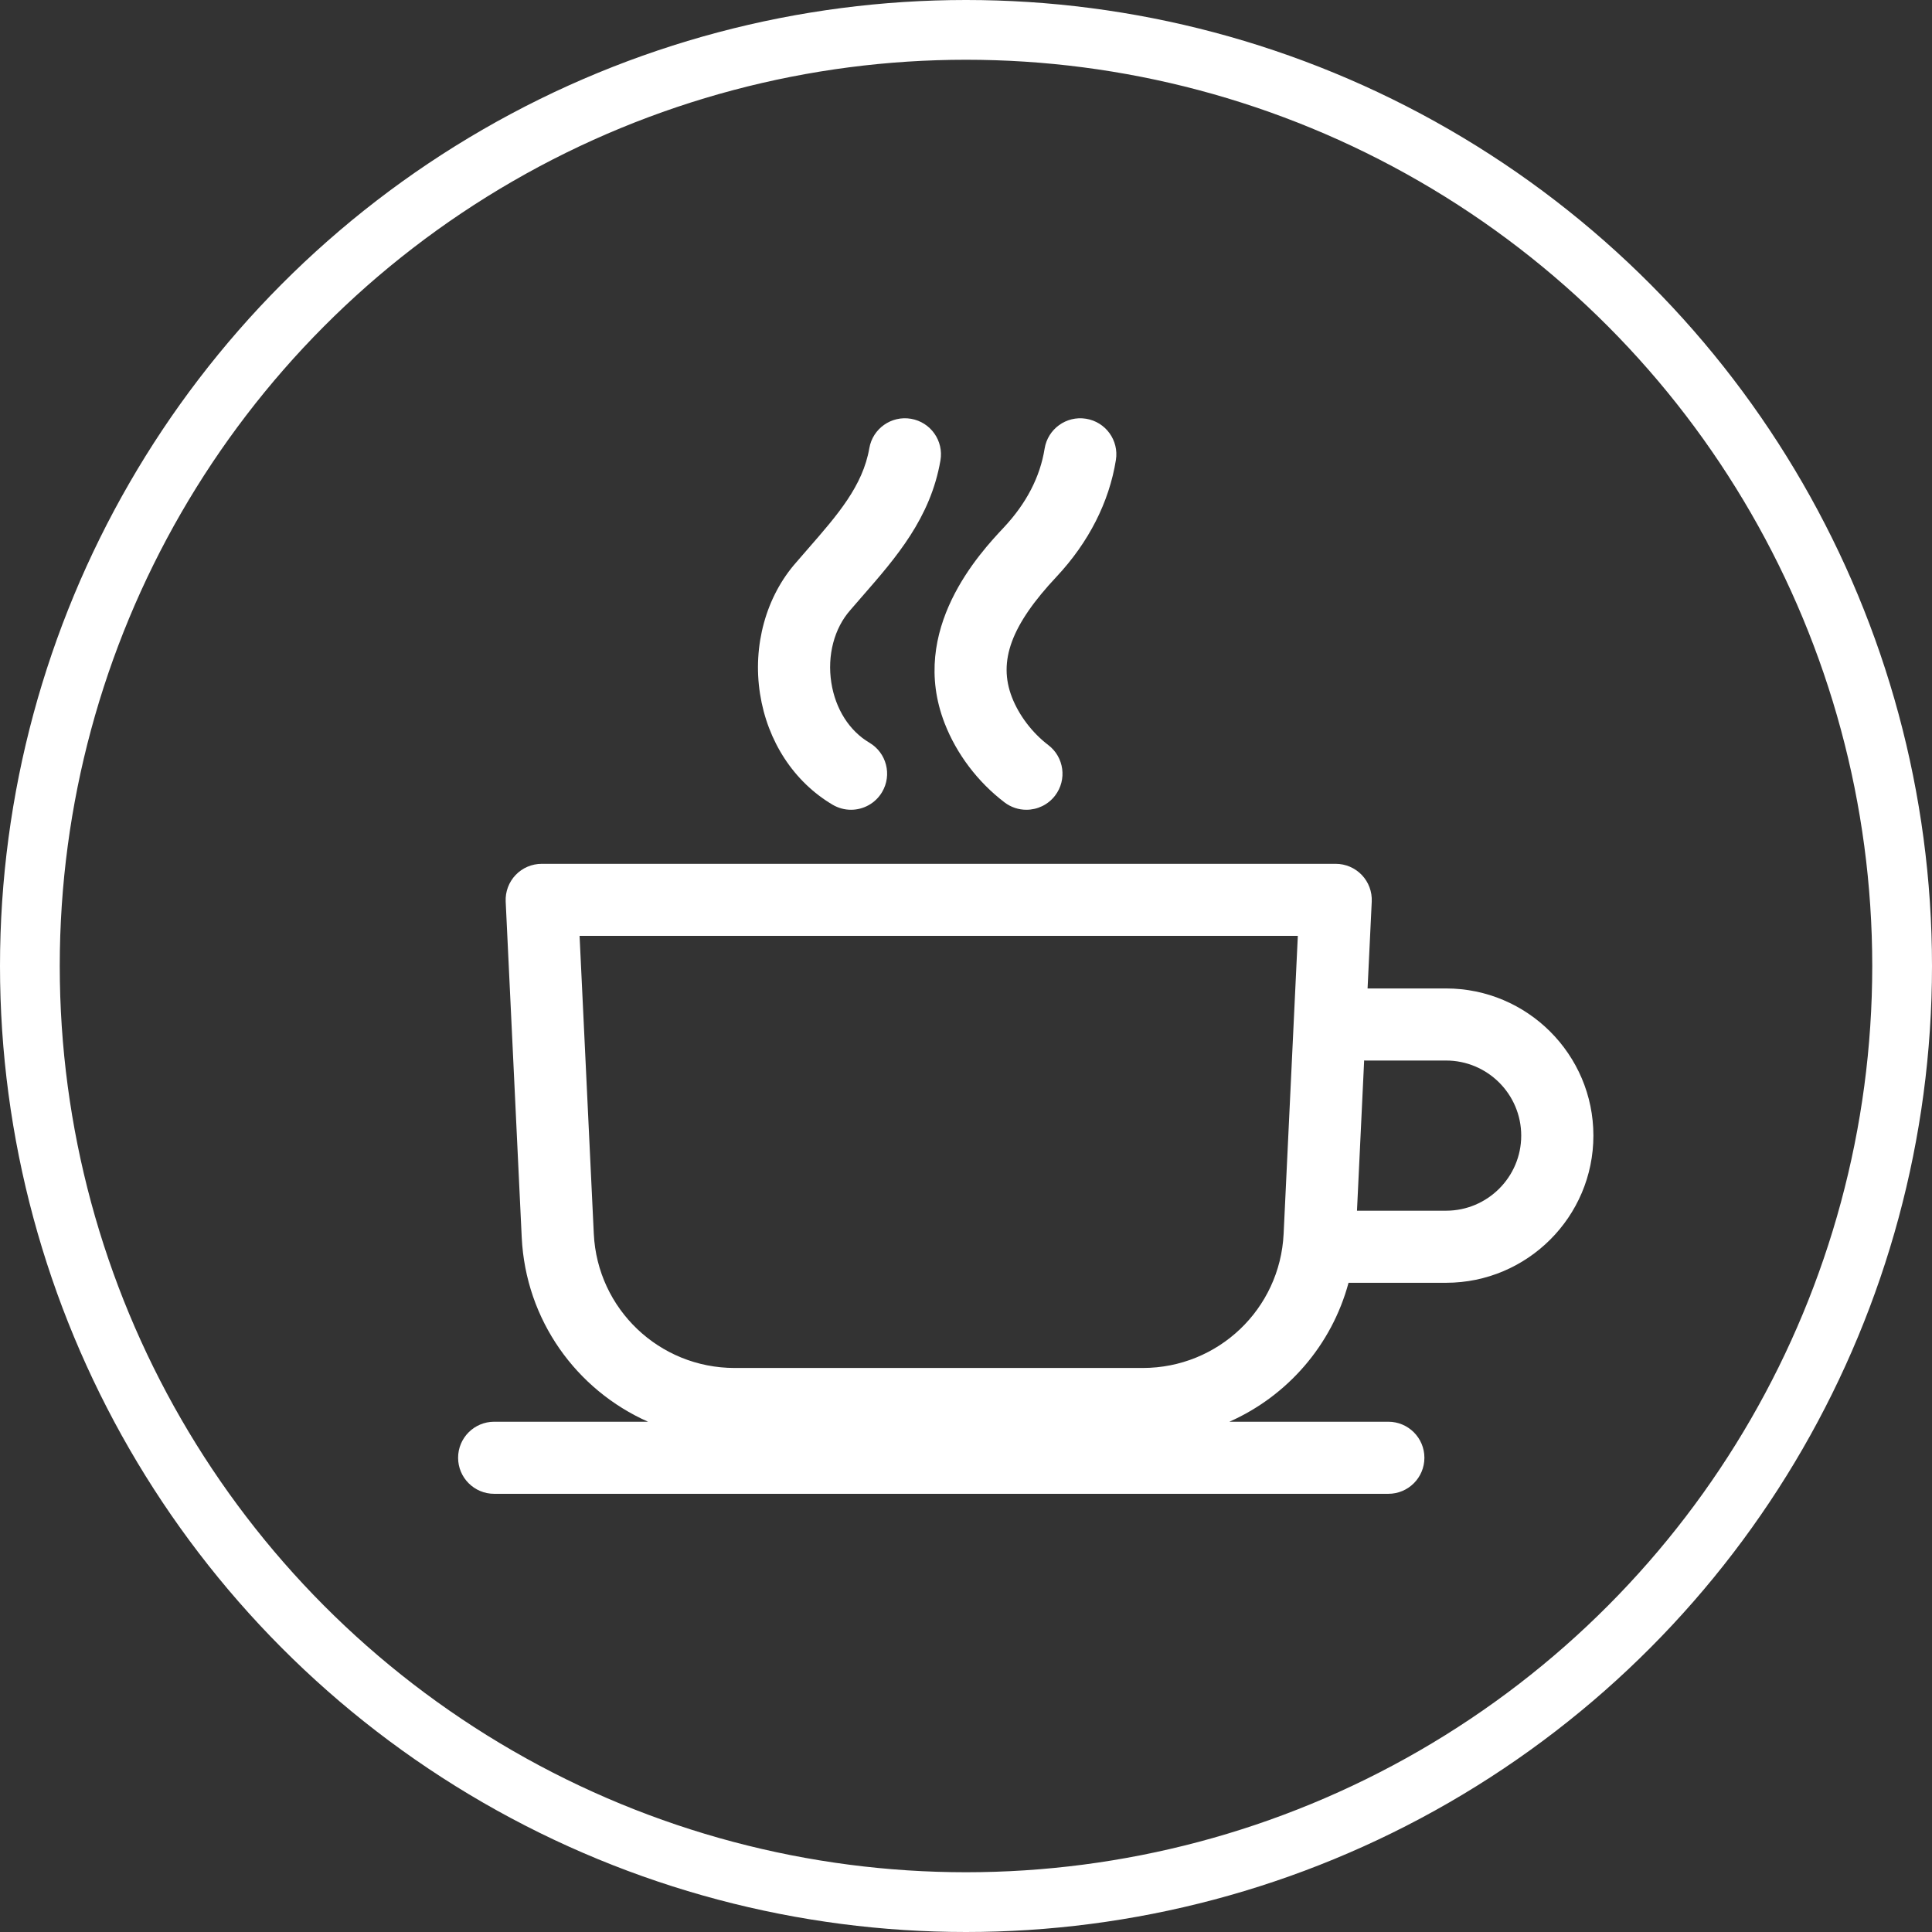 <svg width="97" height="97" viewBox="0 0 97 97" fill="none" xmlns="http://www.w3.org/2000/svg">
<rect x="0" y="0" width="97" height="97" fill="#333333" stroke="none"/>
<circle cx="48.5" cy="48.5" r="47" stroke="white" stroke-width="3"/>
<path d="M72.601 49.627H68.662L68.871 45.265C68.894 44.771 68.714 44.288 68.372 43.93C68.03 43.572 67.556 43.37 67.061 43.37H27.199C26.703 43.37 26.23 43.572 25.888 43.93C25.546 44.289 25.366 44.771 25.389 45.265L26.194 62.119C26.392 66.284 28.947 69.789 32.536 71.381H24.812C23.811 71.381 23 72.191 23 73.19C23 74.19 23.811 75 24.812 75H69.703C70.704 75 71.515 74.19 71.515 73.19C71.515 72.191 70.704 71.381 69.703 71.381H61.724C64.633 70.09 66.861 67.543 67.706 64.405H72.601C76.681 64.405 80 61.09 80 57.016C80 52.942 76.681 49.627 72.601 49.627ZM57.374 68.682H36.886C33.1 68.682 29.994 65.723 29.813 61.947L29.099 46.988H65.16L64.447 61.947C64.266 65.723 61.16 68.682 57.374 68.682ZM72.601 60.786H68.13L68.49 53.242C68.517 53.243 68.543 53.246 68.571 53.246H72.601C74.683 53.246 76.376 54.937 76.376 57.016C76.376 59.095 74.683 60.786 72.601 60.786Z" fill="white"/>
<path d="M41.805 40.404C42.095 40.574 42.412 40.656 42.726 40.656C43.345 40.656 43.949 40.338 44.287 39.767C44.797 38.906 44.511 37.797 43.649 37.288C42.642 36.693 41.946 35.596 41.739 34.278C41.524 32.906 41.883 31.539 42.699 30.623C42.706 30.615 42.713 30.606 42.72 30.598C42.917 30.368 43.115 30.142 43.31 29.918C44.986 27.996 46.719 26.009 47.217 23.116C47.387 22.131 46.725 21.196 45.739 21.026C44.752 20.857 43.815 21.518 43.646 22.503C43.32 24.396 42.049 25.853 40.577 27.541C40.379 27.768 40.179 27.998 39.979 28.231C38.46 29.946 37.779 32.414 38.159 34.837C38.533 37.228 39.862 39.256 41.805 40.404Z" fill="white"/>
<path d="M47.429 36.317C48.027 37.856 49.094 39.265 50.434 40.285C50.762 40.535 51.148 40.656 51.532 40.656C52.078 40.656 52.617 40.41 52.974 39.943C53.581 39.148 53.427 38.013 52.631 37.407C51.827 36.794 51.162 35.92 50.807 35.008C50.101 33.191 50.77 31.381 53.045 28.955C54.658 27.234 55.689 25.208 56.026 23.095C56.184 22.108 55.511 21.18 54.522 21.023C53.534 20.865 52.605 21.538 52.447 22.525C52.221 23.942 51.532 25.273 50.4 26.481C49.212 27.748 45.596 31.604 47.429 36.317Z" fill="white"/>
</svg>
